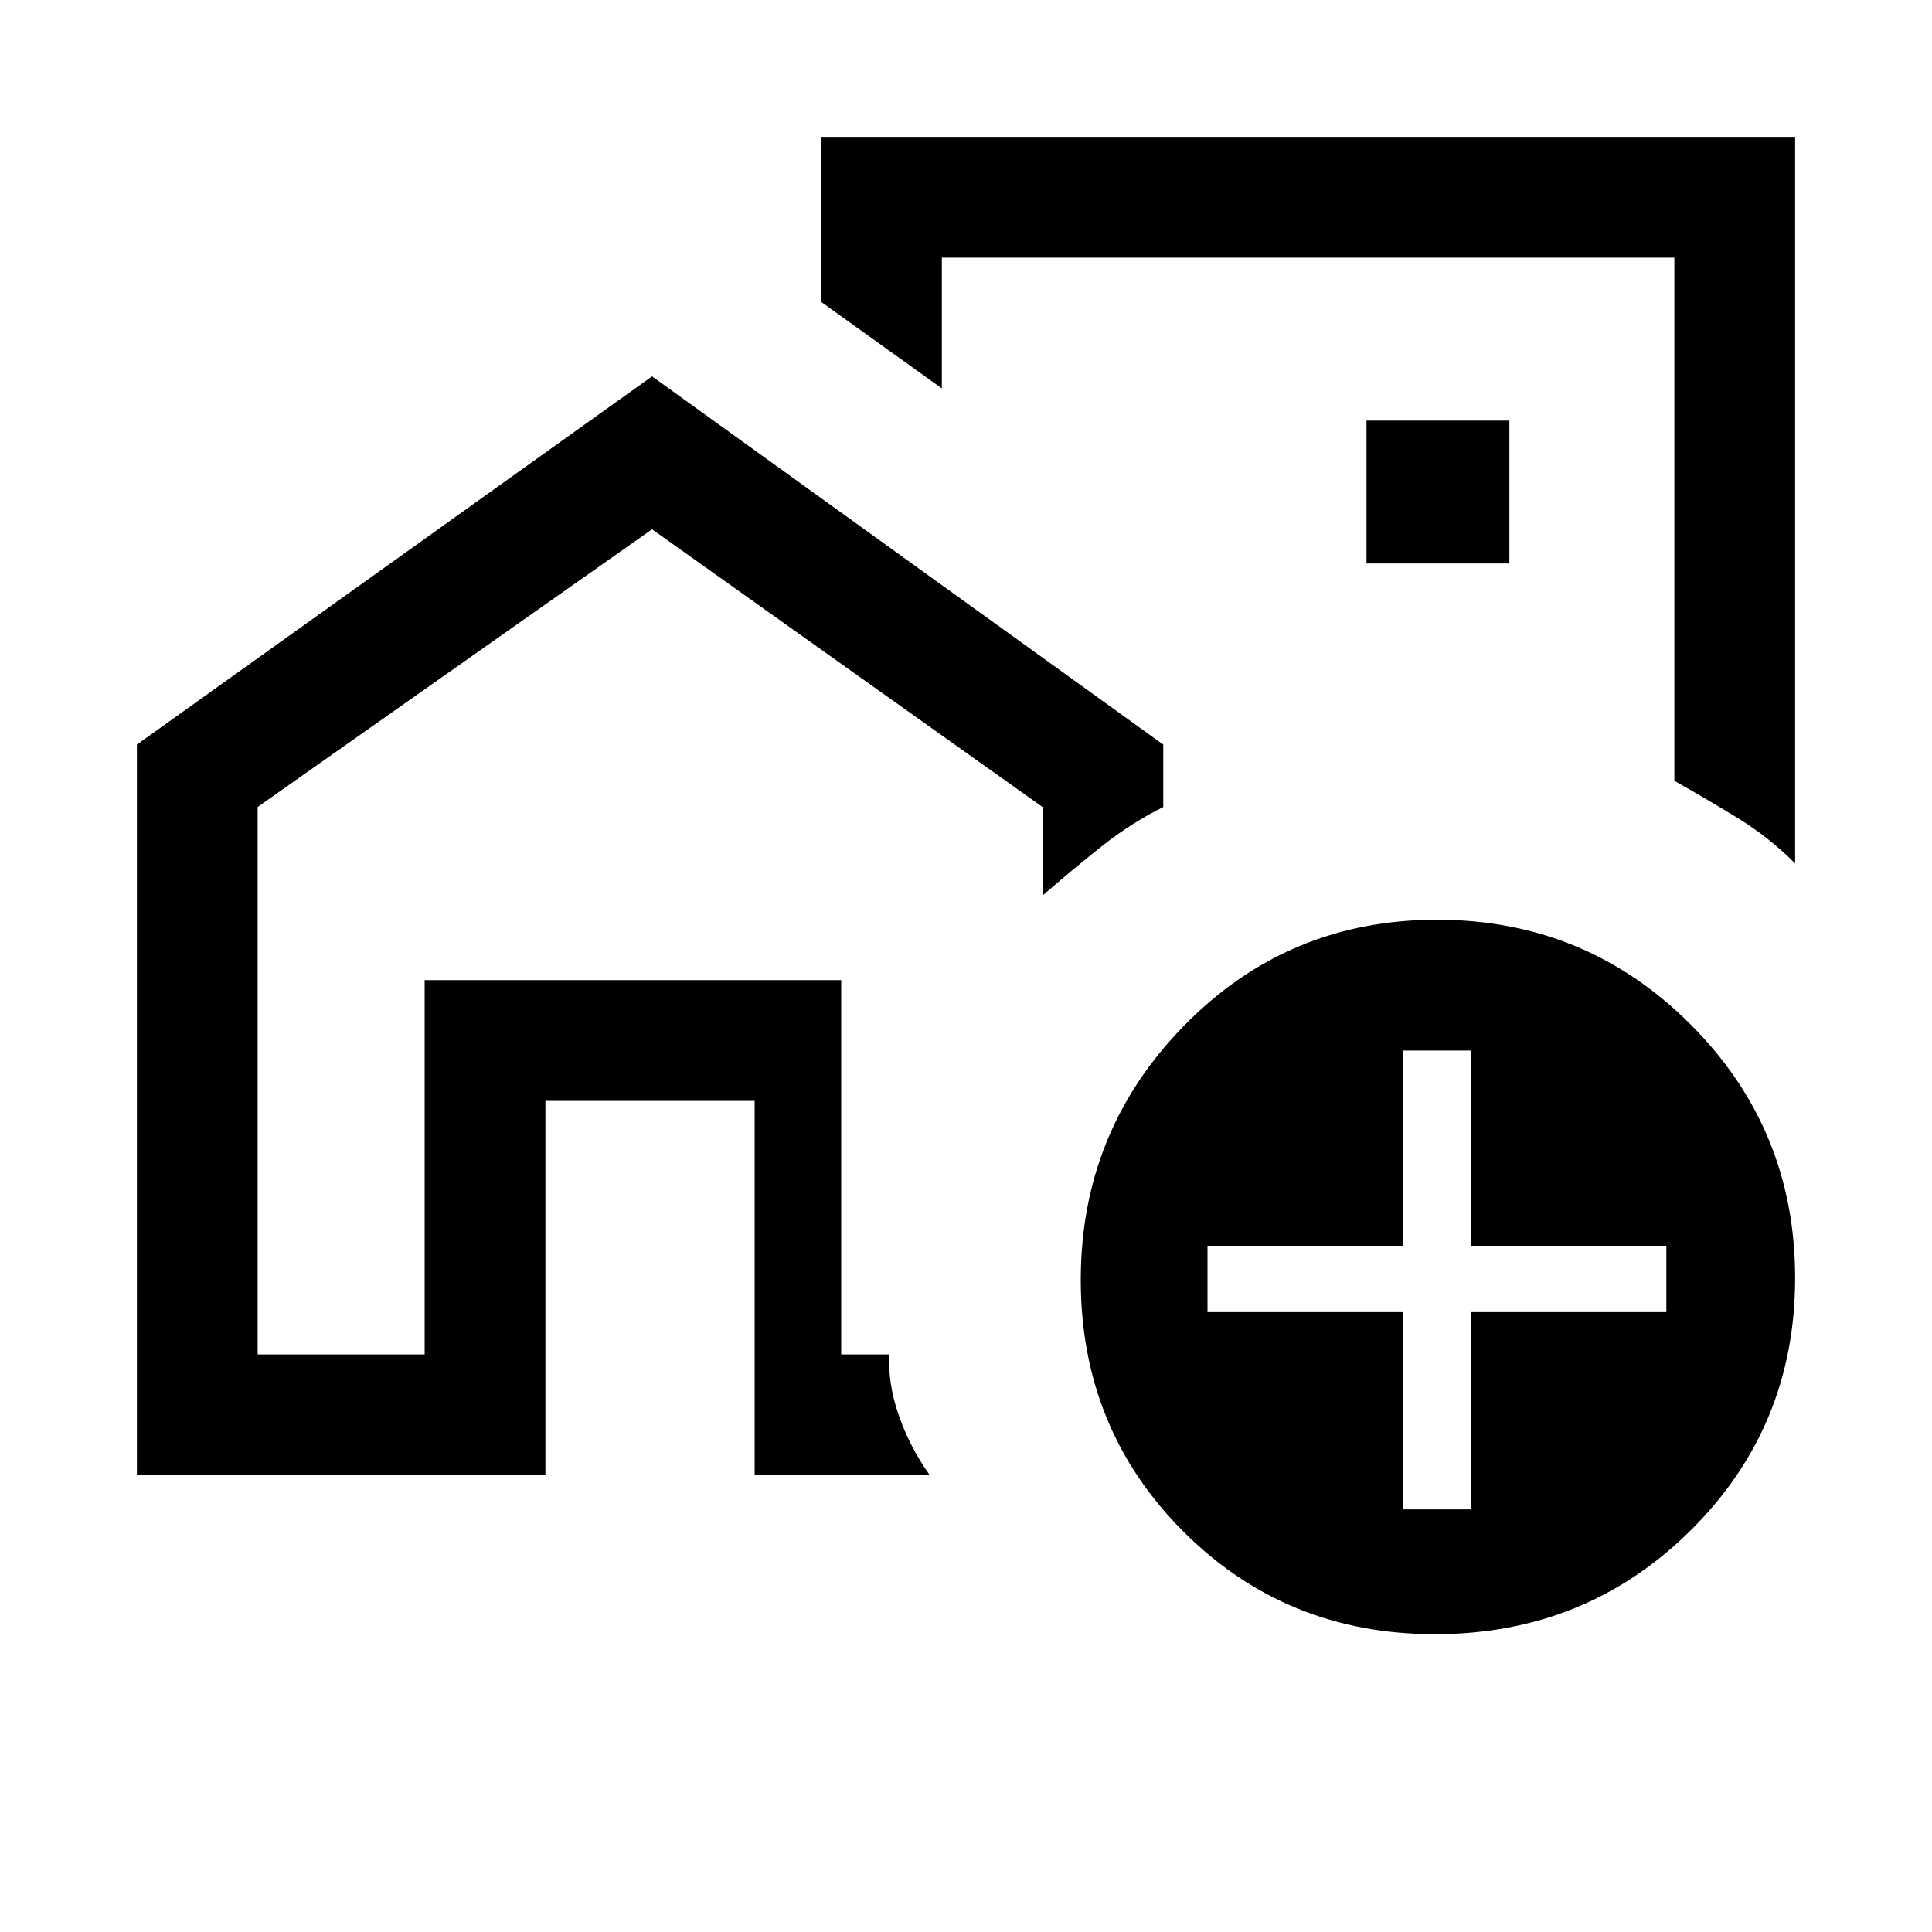 <svg xmlns="http://www.w3.org/2000/svg" height="20" width="20"><path d="M4.396 14.021v-3.875h4.312v3.875-3.875H4.396v3.875Zm9.229-7.229ZM1.417 15.271V7.708L6.75 3.896l5.292 3.812v.646q-.334.167-.636.406-.302.24-.614.511v-.917L6.75 5.479 2.667 8.354v5.667h1.729v-3.875h4.312v3.875h.5q-.02.291.094.625.115.333.323.625H7.812v-3.875H5.646v3.875ZM18.583 1.417v7.521q-.271-.271-.593-.469-.323-.198-.657-.386V2.667H9.75v1.354L8.5 3.125V1.417Zm-4.437 4.416h1.479V4.354h-1.479Zm.708 11.084q-1.542 0-2.604-1.063-1.062-1.062-1.062-2.604t1.072-2.635q1.073-1.094 2.615-1.094 1.542 0 2.625 1.083 1.083 1.084 1.083 2.625 0 1.542-1.083 2.615-1.083 1.073-2.646 1.073Zm-.333-1.292h.708v-2.042h2.021v-.687h-2.021v-2.021h-.708v2.021H12.5v.687h2.021Z"/></svg>